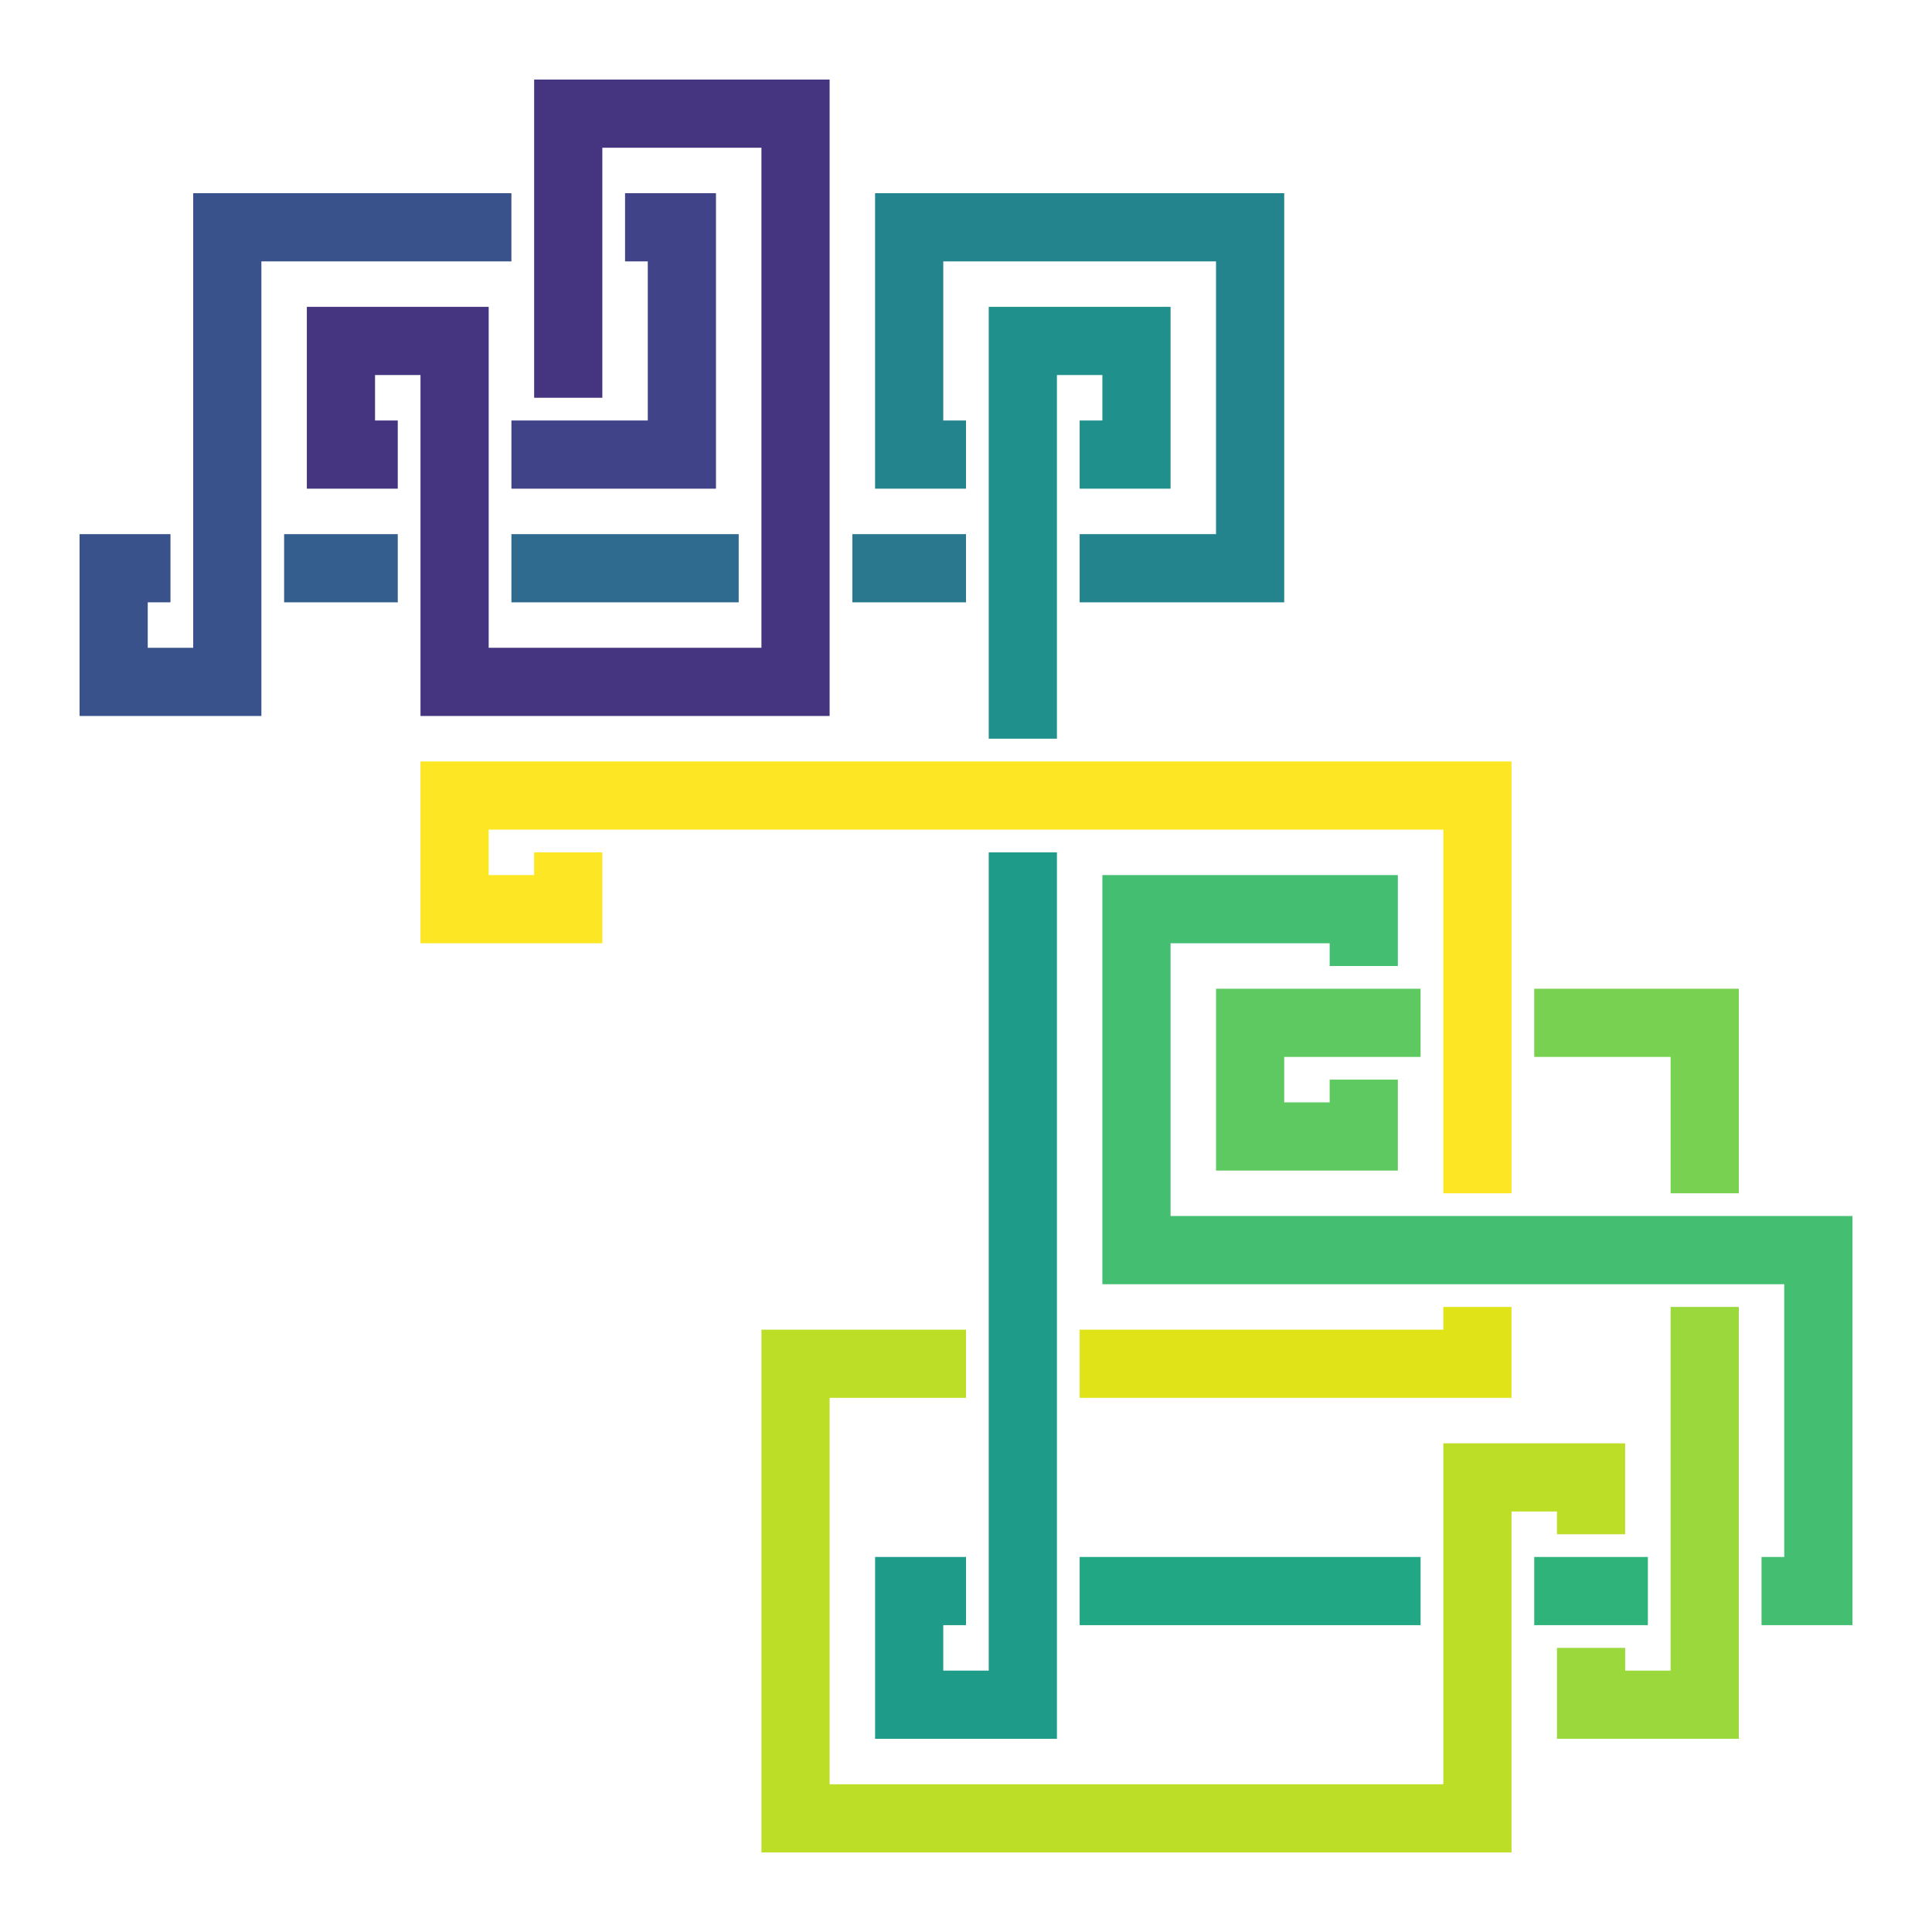 <?xml version="1.0" encoding="utf-8" ?>
<svg baseProfile="full" height="102.0" version="1.1" width="102.0" xmlns="http://www.w3.org/2000/svg" xmlns:ev="http://www.w3.org/2001/xml-events" xmlns:xlink="http://www.w3.org/1999/xlink"><defs /><polyline fill="none" points="30.0,39.0 30.0,39.0" stroke="rgb(68,1,84)" stroke-width="3.6" /><polyline fill="none" points="30.0,33.0 30.0,33.0" stroke="rgb(71,18,101)" stroke-width="3.6" /><polyline fill="none" points="30.0,27.0 30.0,27.0" stroke="rgb(72,35,116)" stroke-width="3.6" /><polyline fill="none" points="30.0,21.0 30.0,6.0 42.0,6.0 42.0,36.0 24.0,36.0 24.0,18.0 18.0,18.0 18.0,24.0 21.0,24.0" stroke="rgb(69,52,127)" stroke-width="3.6" /><polyline fill="none" points="27.0,24.0 36.0,24.0 36.0,12.0 33.0,12.0" stroke="rgb(64,67,135)" stroke-width="3.6" /><polyline fill="none" points="27.0,12.0 12.0,12.0 12.0,36.0 6.0,36.0 6.0,30.0 9.0,30.0" stroke="rgb(58,82,139)" stroke-width="3.6" /><polyline fill="none" points="15.0,30.0 21.0,30.0" stroke="rgb(52,94,141)" stroke-width="3.6" /><polyline fill="none" points="27.0,30.0 39.0,30.0" stroke="rgb(46,107,142)" stroke-width="3.6" /><polyline fill="none" points="45.0,30.0 51.0,30.0" stroke="rgb(41,120,142)" stroke-width="3.6" /><polyline fill="none" points="57.0,30.0 66.0,30.0 66.0,12.0 48.0,12.0 48.0,24.0 51.0,24.0" stroke="rgb(36,132,141)" stroke-width="3.6" /><polyline fill="none" points="57.0,24.0 60.0,24.0 60.0,18.0 54.0,18.0 54.0,39.0" stroke="rgb(32,144,140)" stroke-width="3.6" /><polyline fill="none" points="54.0,45.0 54.0,90.0 48.0,90.0 48.0,84.0 51.0,84.0" stroke="rgb(30,155,137)" stroke-width="3.6" /><polyline fill="none" points="57.0,84.0 75.0,84.0" stroke="rgb(34,167,132)" stroke-width="3.6" /><polyline fill="none" points="81.0,84.0 87.0,84.0" stroke="rgb(47,179,123)" stroke-width="3.6" /><polyline fill="none" points="93.0,84.0 96.0,84.0 96.0,66.0 60.0,66.0 60.0,48.0 72.0,48.0 72.0,51.0" stroke="rgb(68,190,112)" stroke-width="3.6" /><polyline fill="none" points="72.0,57.0 72.0,60.0 66.0,60.0 66.0,54.0 75.0,54.0" stroke="rgb(94,201,97)" stroke-width="3.6" /><polyline fill="none" points="81.0,54.0 90.0,54.0 90.0,63.0" stroke="rgb(121,209,81)" stroke-width="3.6" /><polyline fill="none" points="90.0,69.0 90.0,90.0 84.0,90.0 84.0,87.0" stroke="rgb(154,216,60)" stroke-width="3.6" /><polyline fill="none" points="84.0,81.0 84.0,78.0 78.0,78.0 78.0,96.0 42.0,96.0 42.0,72.0 51.0,72.0" stroke="rgb(189,222,38)" stroke-width="3.6" /><polyline fill="none" points="57.0,72.0 78.0,72.0 78.0,69.0" stroke="rgb(223,227,24)" stroke-width="3.6" /><polyline fill="none" points="78.0,63.0 78.0,42.0 24.0,42.0 24.0,48.0 30.0,48.0 30.0,45.0" stroke="rgb(253,231,36)" stroke-width="3.6" /></svg>